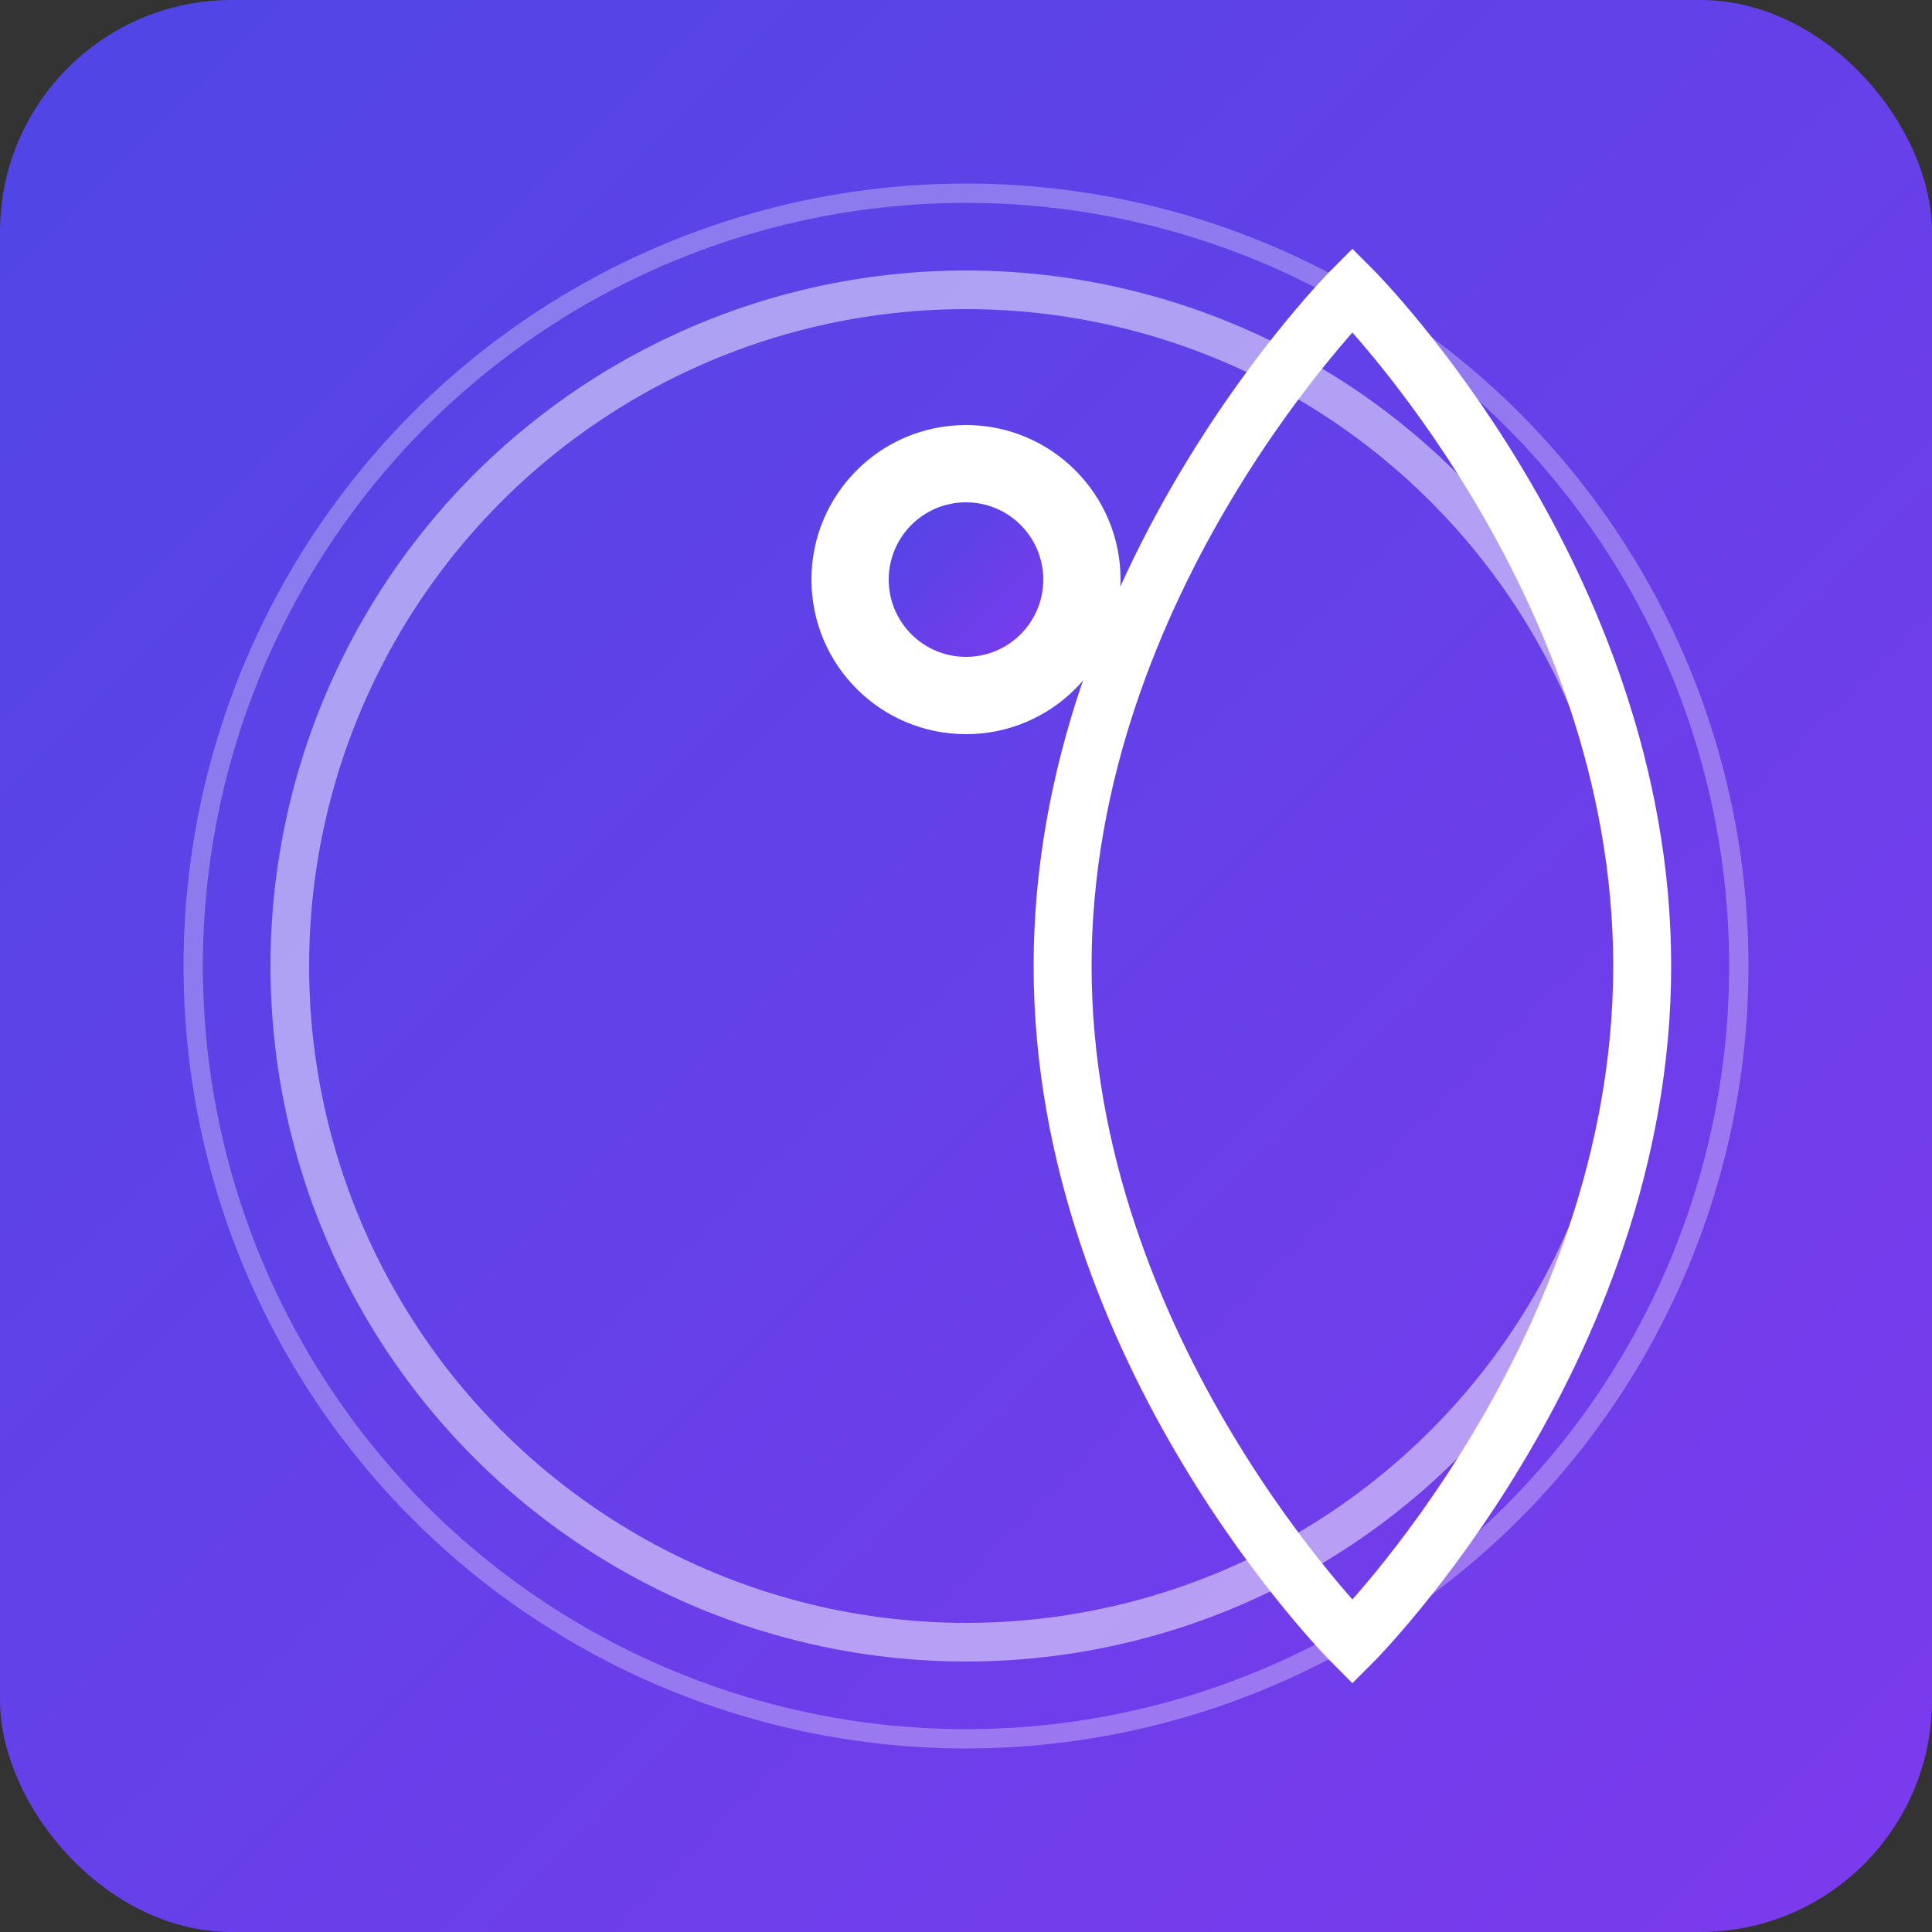<svg xmlns="http://www.w3.org/2000/svg" width="100" height="100" viewBox="0 0 100 100">
  <rect x="0" y="0" width="100" height="100" fill="#333333" stroke="none"/>
  <defs>
    <linearGradient id="cvGrad" x1="0%" y1="0%" x2="100%" y2="100%">
      <stop offset="0%" style="stop-color:#4F46E5;stop-opacity:1" />
      <stop offset="100%" style="stop-color:#7C3AED;stop-opacity:1" />
    </linearGradient>
  </defs>
  <rect width="100" height="100" rx="12" fill="url(#cvGrad)"/>
  <g transform="translate(50, 50)">
    <!-- Eye icon for Computer Vision -->
    <path d="M 0,-5 C -20,-5 -35,-20 -35,-20 C -35,-20 -20,-35 0,-35 C 20,-35 35,-20 35,-20 C 35,-20 20,-5 0,-5 Z" 
          fill="none" stroke="white" stroke-width="3" transform="rotate(90)"/>
    <!-- Eye pupil -->
    <circle cx="0" cy="-20" r="8" fill="white"/>
    <circle cx="0" cy="-20" r="4" fill="url(#cvGrad)"/>
    <!-- Camera lens elements -->
    <circle cx="0" cy="0" r="35" fill="none" stroke="white" stroke-width="2" opacity="0.5"/>
    <circle cx="0" cy="0" r="40" fill="none" stroke="white" stroke-width="1" opacity="0.3"/>
  </g>
</svg>